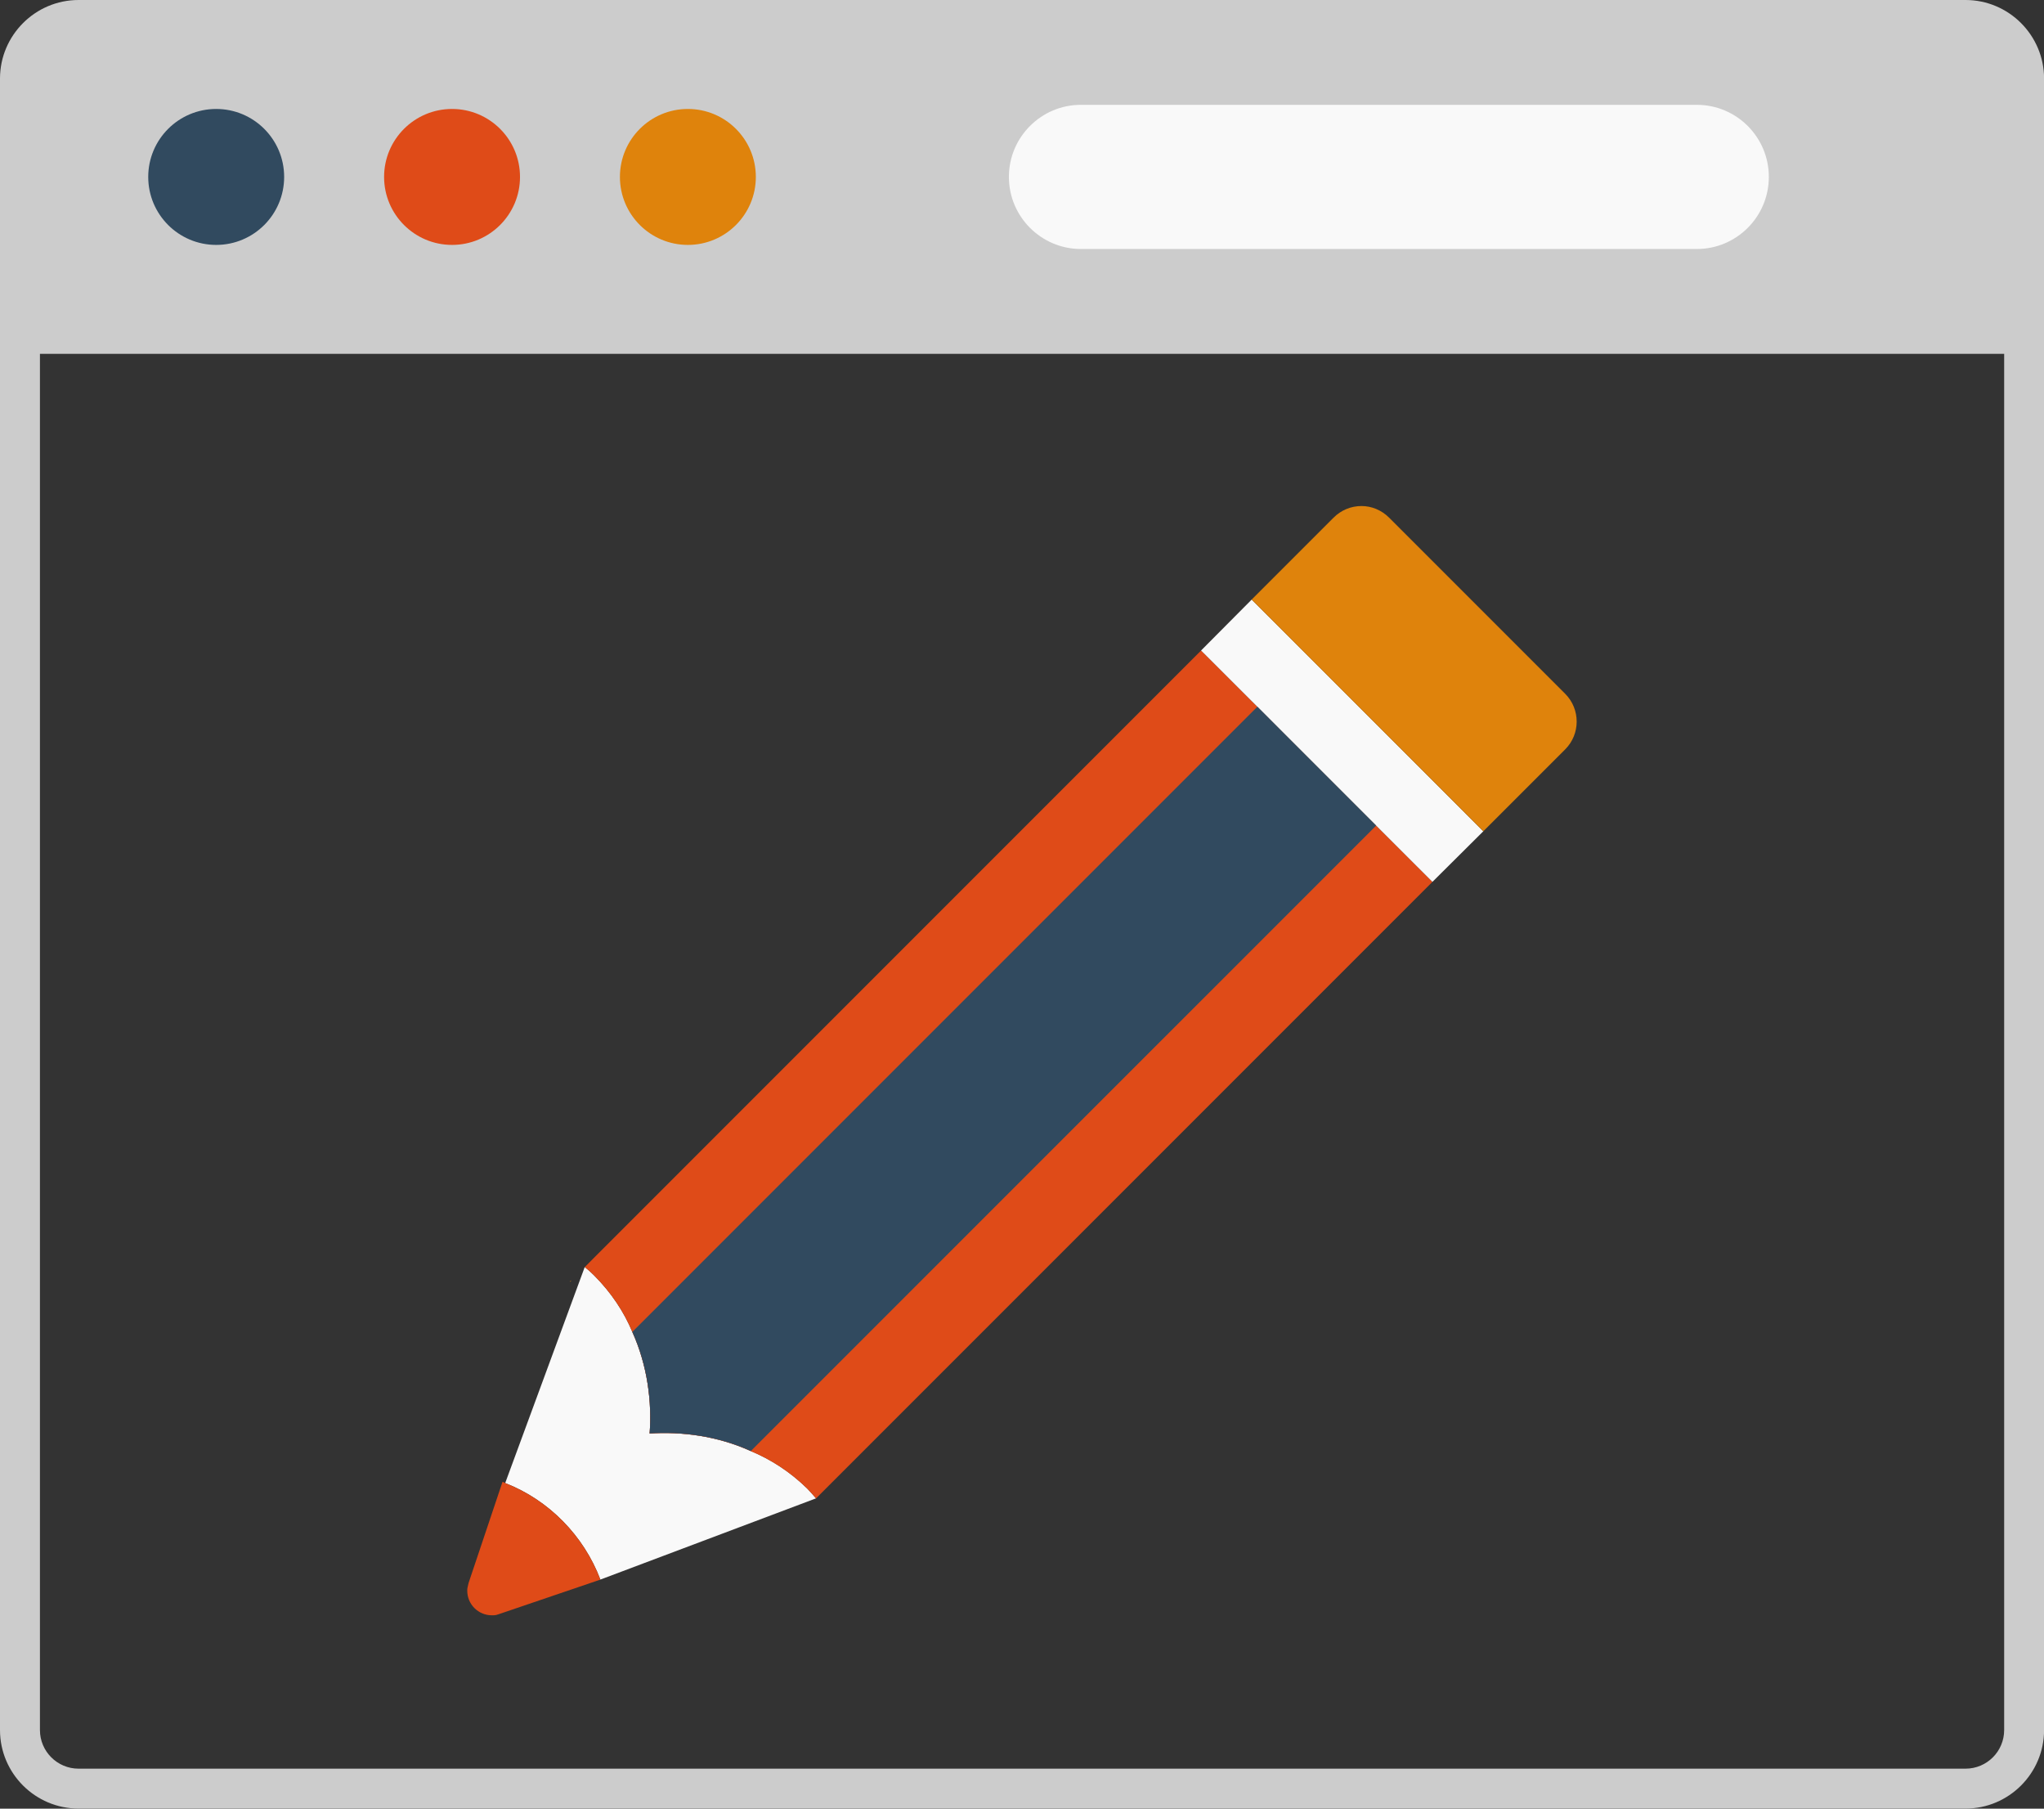 <?xml version="1.0" encoding="utf-8"?>
<!-- Generator: Adobe Illustrator 16.0.2, SVG Export Plug-In . SVG Version: 6.00 Build 0)  -->
<!DOCTYPE svg PUBLIC "-//W3C//DTD SVG 1.1//EN" "http://www.w3.org/Graphics/SVG/1.1/DTD/svg11.dtd">
<svg version="1.1" id="Слой_1" xmlns="http://www.w3.org/2000/svg" xmlns:xlink="http://www.w3.org/1999/xlink" x="0px" y="0px"
	 width="61.417px" height="54.332px" viewBox="0 0 61.417 54.332" enable-background="new 0 0 61.417 54.332" xml:space="preserve">
<rect x="0" y="0" width="61.417" height="54.332" fill="#333333" stroke="none"/>
<path fill="#F9F9F9" d="M24.52,45.01l-6.48,2.44c-0.5-1.32-1.55-2.391-2.86-2.9l2.39-6.489c0.1,0.079,0.19,0.159,0.28,0.25
	c0.52,0.521,0.9,1.101,1.15,1.699c0.46,1.021,0.59,2.11,0.52,3.051c0.95-0.062,2.03,0.069,3.04,0.528c0.6,0.25,1.18,0.621,1.7,1.131
	C24.35,44.811,24.44,44.919,24.52,45.01z"/>
<path fill="#CCCCCC" d="M59.06,0H2.36C1.06,0,0,1.061,0,2.36v49.61c0,1.301,1.06,2.359,2.36,2.359h56.7
	c1.301,0,2.359-1.06,2.359-2.359V2.36C61.419,1.061,60.36,0,59.06,0z M60.22,51.97c0,0.641-0.52,1.16-1.16,1.16H2.36
	c-0.64,0-1.16-0.521-1.16-1.16V10.63h59.02V51.97z"/>
<path fill="#F9F9F9" d="M32.48,3.149h18.504c1.195,0,2.165,0.97,2.165,2.165c0,1.196-0.97,2.166-2.165,2.166H32.48
	c-1.195,0-2.165-0.97-2.165-2.166C30.315,4.119,31.285,3.149,32.48,3.149z"/>
<circle fill="#DF4B18" cx="13.583" cy="5.315" r="2.042"/>
<circle fill="#DF830C" cx="20.669" cy="5.315" r="2.042"/>
<circle fill="#314A5F" cx="6.496" cy="5.315" r="2.042"/>
<path fill="#DF4B18" d="M43.041,26.491L24.91,44.621l-0.39,0.391c-0.08-0.09-0.17-0.199-0.26-0.29c-0.52-0.511-1.1-0.88-1.7-1.13
	c-1.01-0.461-2.09-0.59-3.04-0.529c0.07-0.939-0.06-2.03-0.52-3.051c-0.25-0.6-0.63-1.18-1.15-1.699
	c-0.09-0.091-0.18-0.171-0.28-0.25l0.39-0.391l18.129-18.13l1.69,1.69l3.569,3.57L43.041,26.491z"/>
<path fill="#DF830C" d="M17.17,38.46l-0.04,0.05V38.49c0,0,0,0,0.01-0.01C17.15,38.47,17.16,38.47,17.17,38.46z"/>
<polygon fill="#F9F9F9" points="44.57,24.971 43.041,26.491 41.35,24.801 37.78,21.23 36.089,19.541 37.61,18.011 39.31,19.71 
	42.871,23.271 "/>
<path fill="#DF830C" d="M47.03,22.511l-2.46,2.46l-1.699-1.7l-3.562-3.56l-1.699-1.7l0.17-0.17l1.29-1.29l1-1
	c0.229-0.23,0.529-0.35,0.84-0.35c0.301,0,0.6,0.12,0.83,0.35l5.29,5.29C47.49,21.301,47.49,22.051,47.03,22.511z"/>
<path fill="#314A5F" d="M41.35,24.801L22.56,43.589c-1.01-0.459-2.09-0.59-3.04-0.528c0.07-0.94-0.06-2.03-0.52-3.051l18.78-18.78
	L41.35,24.801z"/>
<path fill="#DF4B18" d="M18.04,47.451l-3.09,1.051c-0.01,0-0.02,0-0.03,0.01c-0.05,0.011-0.09,0.011-0.14,0.011
	c-0.41,0-0.74-0.33-0.74-0.74c0-0.03,0-0.069,0.01-0.101l0.03-0.131l1.02-3.039c0.03,0.011,0.05,0.021,0.08,0.039
	C16.49,45.061,17.54,46.13,18.04,47.451z"/>
</svg>
